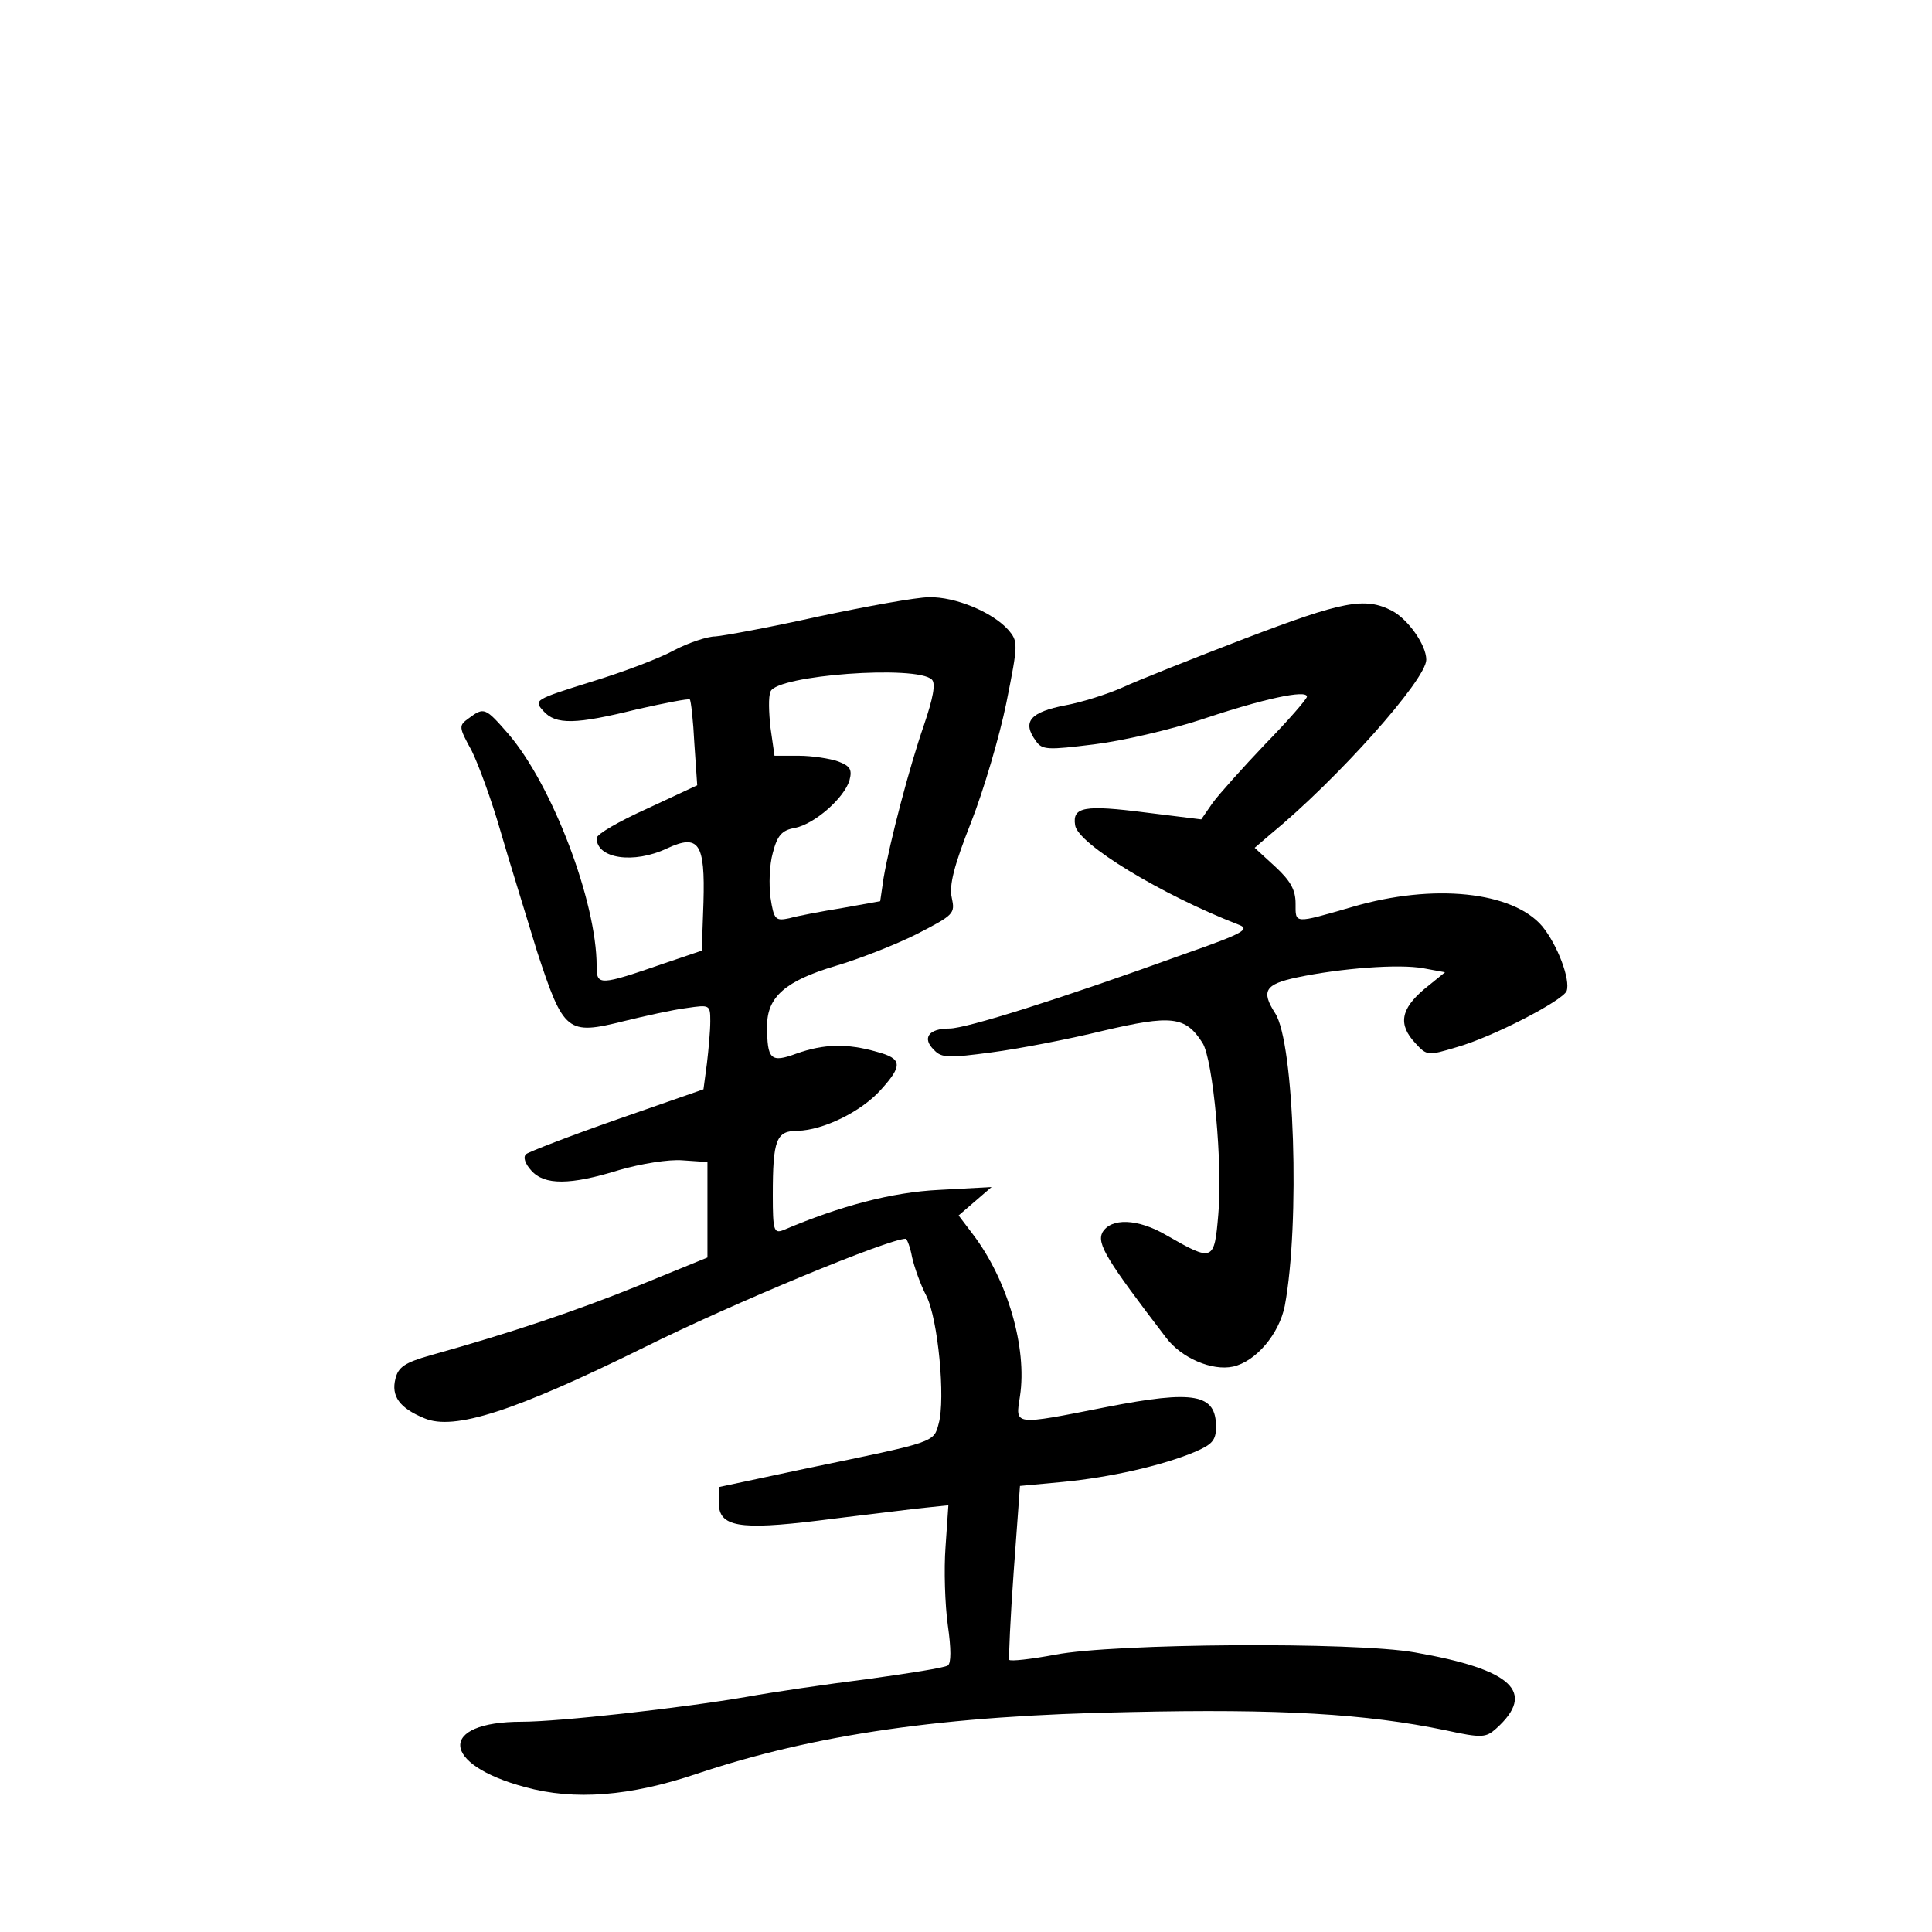 <?xml version="1.0" standalone="no"?>
<!DOCTYPE svg PUBLIC "-//W3C//DTD SVG 20010904//EN"
 "http://www.w3.org/TR/2001/REC-SVG-20010904/DTD/svg10.dtd">
<svg version="1.0" xmlns="http://www.w3.org/2000/svg"
 width="340pt" height="340pt" viewBox="0 0 340 340"
 preserveAspectRatio="xMidYMid meet">
<g transform="translate(0,340) scale(0.1,-0.1)"
fill="#000000" stroke="none">
<path d="M1440 2315 c-85 -19 -167 -34 -181 -35 -14 0 -47 -11 -72 -24 -25
-14 -91 -39 -147 -56 -99 -31 -101 -32 -84 -51 22 -25 57 -24 166 3 49 11 90
19 92 17 2 -2 6 -37 8 -78 l5 -73 -88 -41 c-49 -22 -89 -45 -89 -52 0 -36 65
-46 124 -18 56 26 67 9 64 -95 l-3 -85 -65 -22 c-116 -40 -120 -40 -120 -5 0
113 -78 318 -155 408 -41 47 -43 48 -70 28 -18 -13 -18 -15 5 -57 12 -24 35
-87 50 -139 15 -52 45 -148 65 -214 47 -143 53 -148 153 -123 37 9 86 20 110
23 41 6 42 6 42 -23 0 -17 -3 -50 -6 -75 l-6 -45 -152 -53 c-83 -29 -155 -57
-160 -61 -6 -5 -2 -17 9 -29 23 -26 68 -26 155 1 38 11 87 19 111 17 l44 -3 0
-84 0 -84 -120 -49 c-111 -45 -227 -84 -367 -123 -46 -13 -57 -21 -62 -41 -8
-31 7 -52 51 -70 52 -22 158 12 387 125 157 78 430 191 460 191 2 0 8 -15 11
-32 4 -18 15 -49 25 -68 21 -41 34 -182 22 -225 -9 -34 -5 -32 -232 -79 l-155
-33 0 -28 c0 -42 36 -48 175 -31 63 8 141 17 172 21 l57 6 -5 -73 c-3 -40 -1
-102 4 -138 6 -42 6 -67 0 -71 -6 -4 -69 -14 -142 -24 -72 -9 -167 -23 -211
-31 -116 -20 -331 -44 -397 -44 -147 0 -143 -75 6 -115 87 -24 185 -16 301 23
209 70 436 103 762 109 266 6 417 -3 557 -32 64 -14 71 -13 89 3 71 64 29 104
-143 134 -107 19 -530 16 -633 -4 -43 -8 -79 -12 -81 -9 -1 3 2 74 8 156 l11
150 75 7 c84 8 176 29 233 53 30 13 37 20 37 44 0 58 -38 65 -192 35 -167 -33
-161 -33 -153 19 13 85 -22 205 -83 285 l-25 33 29 25 29 25 -92 -5 c-83 -4
-174 -28 -275 -71 -16 -6 -18 0 -18 61 0 99 6 114 44 114 44 1 111 33 146 72
39 43 38 55 -7 67 -52 15 -93 14 -141 -3 -46 -17 -52 -11 -52 49 0 51 33 79
120 105 41 12 105 37 143 56 66 34 68 36 62 64 -5 22 4 57 34 133 22 56 50
151 62 210 21 105 21 108 3 129 -28 31 -93 58 -139 57 -22 0 -110 -16 -195
-34z m200 -111 c7 -7 2 -33 -14 -80 -26 -75 -60 -205 -71 -269 l-6 -41 -67
-12 c-37 -6 -79 -14 -93 -18 -24 -5 -27 -3 -33 36 -3 23 -2 58 4 79 8 31 16
40 39 44 35 7 87 53 96 84 5 19 1 25 -20 33 -14 5 -46 10 -69 10 l-43 0 -7 49
c-3 27 -4 55 0 64 11 29 258 47 284 21z"/>
<path d="M2190 2276 c-91 -35 -187 -73 -215 -86 -27 -12 -72 -26 -99 -31 -63
-12 -78 -29 -53 -63 11 -16 21 -16 102 -6 50 6 135 26 190 44 107 36 185 53
185 40 0 -4 -33 -42 -73 -83 -40 -42 -82 -89 -93 -104 l-20 -29 -97 12 c-109
14 -130 10 -125 -22 4 -33 153 -123 287 -175 22 -8 11 -15 -95 -52 -221 -80
-384 -131 -413 -131 -37 0 -49 -17 -27 -38 13 -14 26 -14 101 -4 46 6 135 23
196 38 120 28 145 26 175 -21 19 -29 36 -217 28 -302 -7 -83 -9 -84 -91 -37
-51 30 -98 31 -113 5 -10 -20 8 -49 112 -185 27 -36 81 -59 118 -51 40 9 81
57 91 107 27 144 17 463 -17 515 -25 39 -18 51 39 63 76 16 179 24 222 16 l38
-7 -37 -30 c-41 -35 -46 -62 -15 -95 20 -22 22 -22 72 -7 64 18 187 82 194 99
7 20 -16 81 -43 114 -52 61 -191 76 -334 34 -104 -30 -100 -30 -100 6 0 24 -9
40 -36 65 l-36 33 28 24 c117 96 274 272 274 307 0 26 -32 71 -60 86 -48 25
-87 17 -260 -49z"/>
</g>
</svg>
